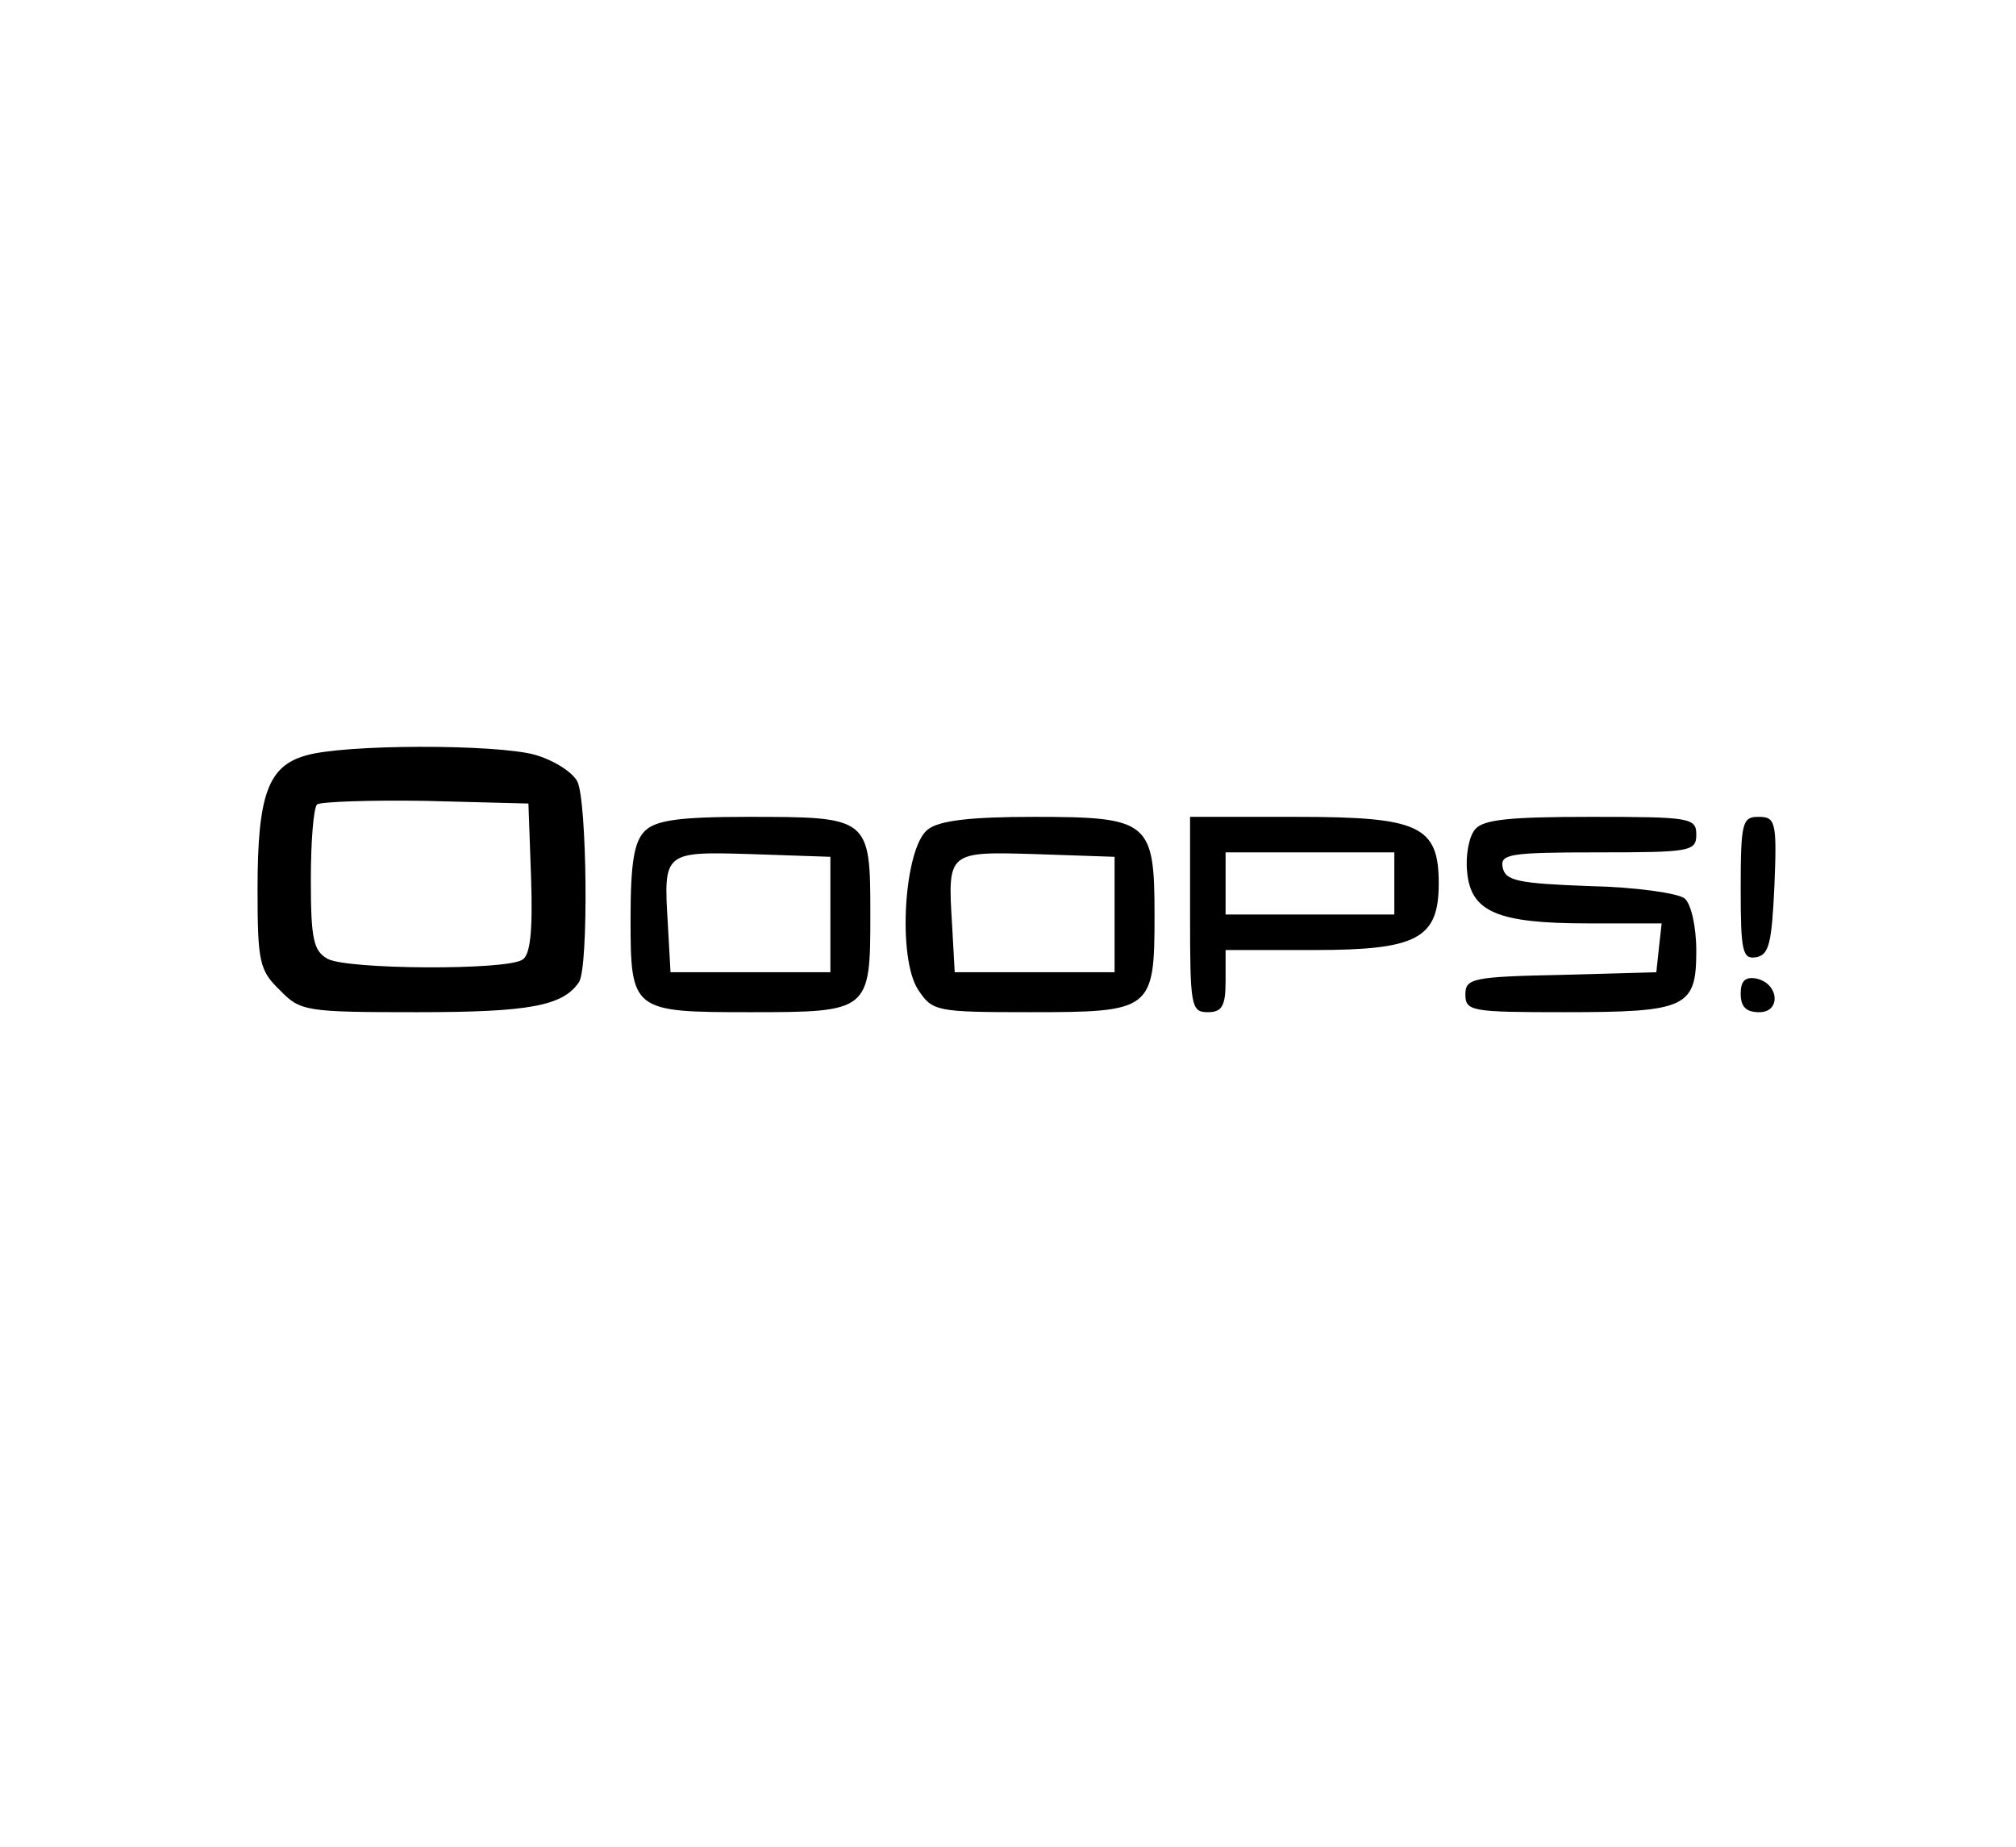 <?xml version="1.0" standalone="no"?>
<!DOCTYPE svg PUBLIC "-//W3C//DTD SVG 20010904//EN"
 "http://www.w3.org/TR/2001/REC-SVG-20010904/DTD/svg10.dtd">
<svg version="1.0" xmlns="http://www.w3.org/2000/svg"
 width="227pt" height="208pt" viewBox="0 0 227 208"
 preserveAspectRatio="xMidYMid meet">

<g transform="translate(0,208) scale(0.1,-0.1)"
fill="#000000" stroke="none">
<path d="M344 1229 c-42 -12 -54 -44 -54 -150 0 -82 2 -92 25 -114 23 -24 29
-25 155 -25 126 0 164 7 182 34 11 17 9 205 -2 226 -6 11 -27 24 -48 30 -44
12 -215 12 -258 -1z m254 -138 c2 -61 -1 -87 -10 -92 -19 -12 -196 -11 -219 1
-16 9 -19 22 -19 89 0 43 3 81 7 85 4 3 59 5 122 4 l116 -3 3 -84z"/>
<path d="M726 1144 c-12 -12 -16 -36 -16 -99 0 -104 2 -105 135 -105 134 0
135 1 135 110 0 110 -1 110 -139 110 -77 0 -103 -4 -115 -16z m209 -94 l0 -65
-90 0 -90 0 -3 54 c-5 82 -5 82 95 79 l88 -3 0 -65z"/>
<path d="M1045 1146 c-27 -20 -35 -145 -11 -181 16 -24 20 -25 126 -25 137 0
140 2 140 109 0 106 -6 111 -136 111 -70 0 -106 -4 -119 -14z m210 -96 l0 -65
-90 0 -90 0 -3 54 c-5 82 -5 82 95 79 l88 -3 0 -65z"/>
<path d="M1340 1050 c0 -103 1 -110 20 -110 16 0 20 7 20 35 l0 35 100 0 c116
0 140 13 140 75 0 65 -22 75 -160 75 l-120 0 0 -110z m230 35 l0 -35 -95 0
-95 0 0 35 0 35 95 0 95 0 0 -35z"/>
<path d="M1661 1146 c-7 -8 -11 -30 -9 -48 4 -45 34 -58 136 -58 l83 0 -3 -27
-3 -28 -107 -3 c-100 -2 -108 -4 -108 -22 0 -19 7 -20 111 -20 138 0 149 5
149 69 0 28 -6 53 -13 59 -7 6 -56 13 -107 14 -81 3 -95 6 -98 21 -3 15 7 17
107 17 104 0 111 1 111 20 0 19 -7 20 -119 20 -91 0 -121 -3 -130 -14z"/>
<path d="M1960 1079 c0 -71 2 -80 18 -77 14 3 17 16 20 81 3 72 1 77 -18 77
-18 0 -20 -6 -20 -81z"/>
<path d="M1960 961 c0 -15 6 -21 21 -21 25 0 22 33 -4 38 -12 2 -17 -3 -17
-17z"/>
</g>
</svg>
